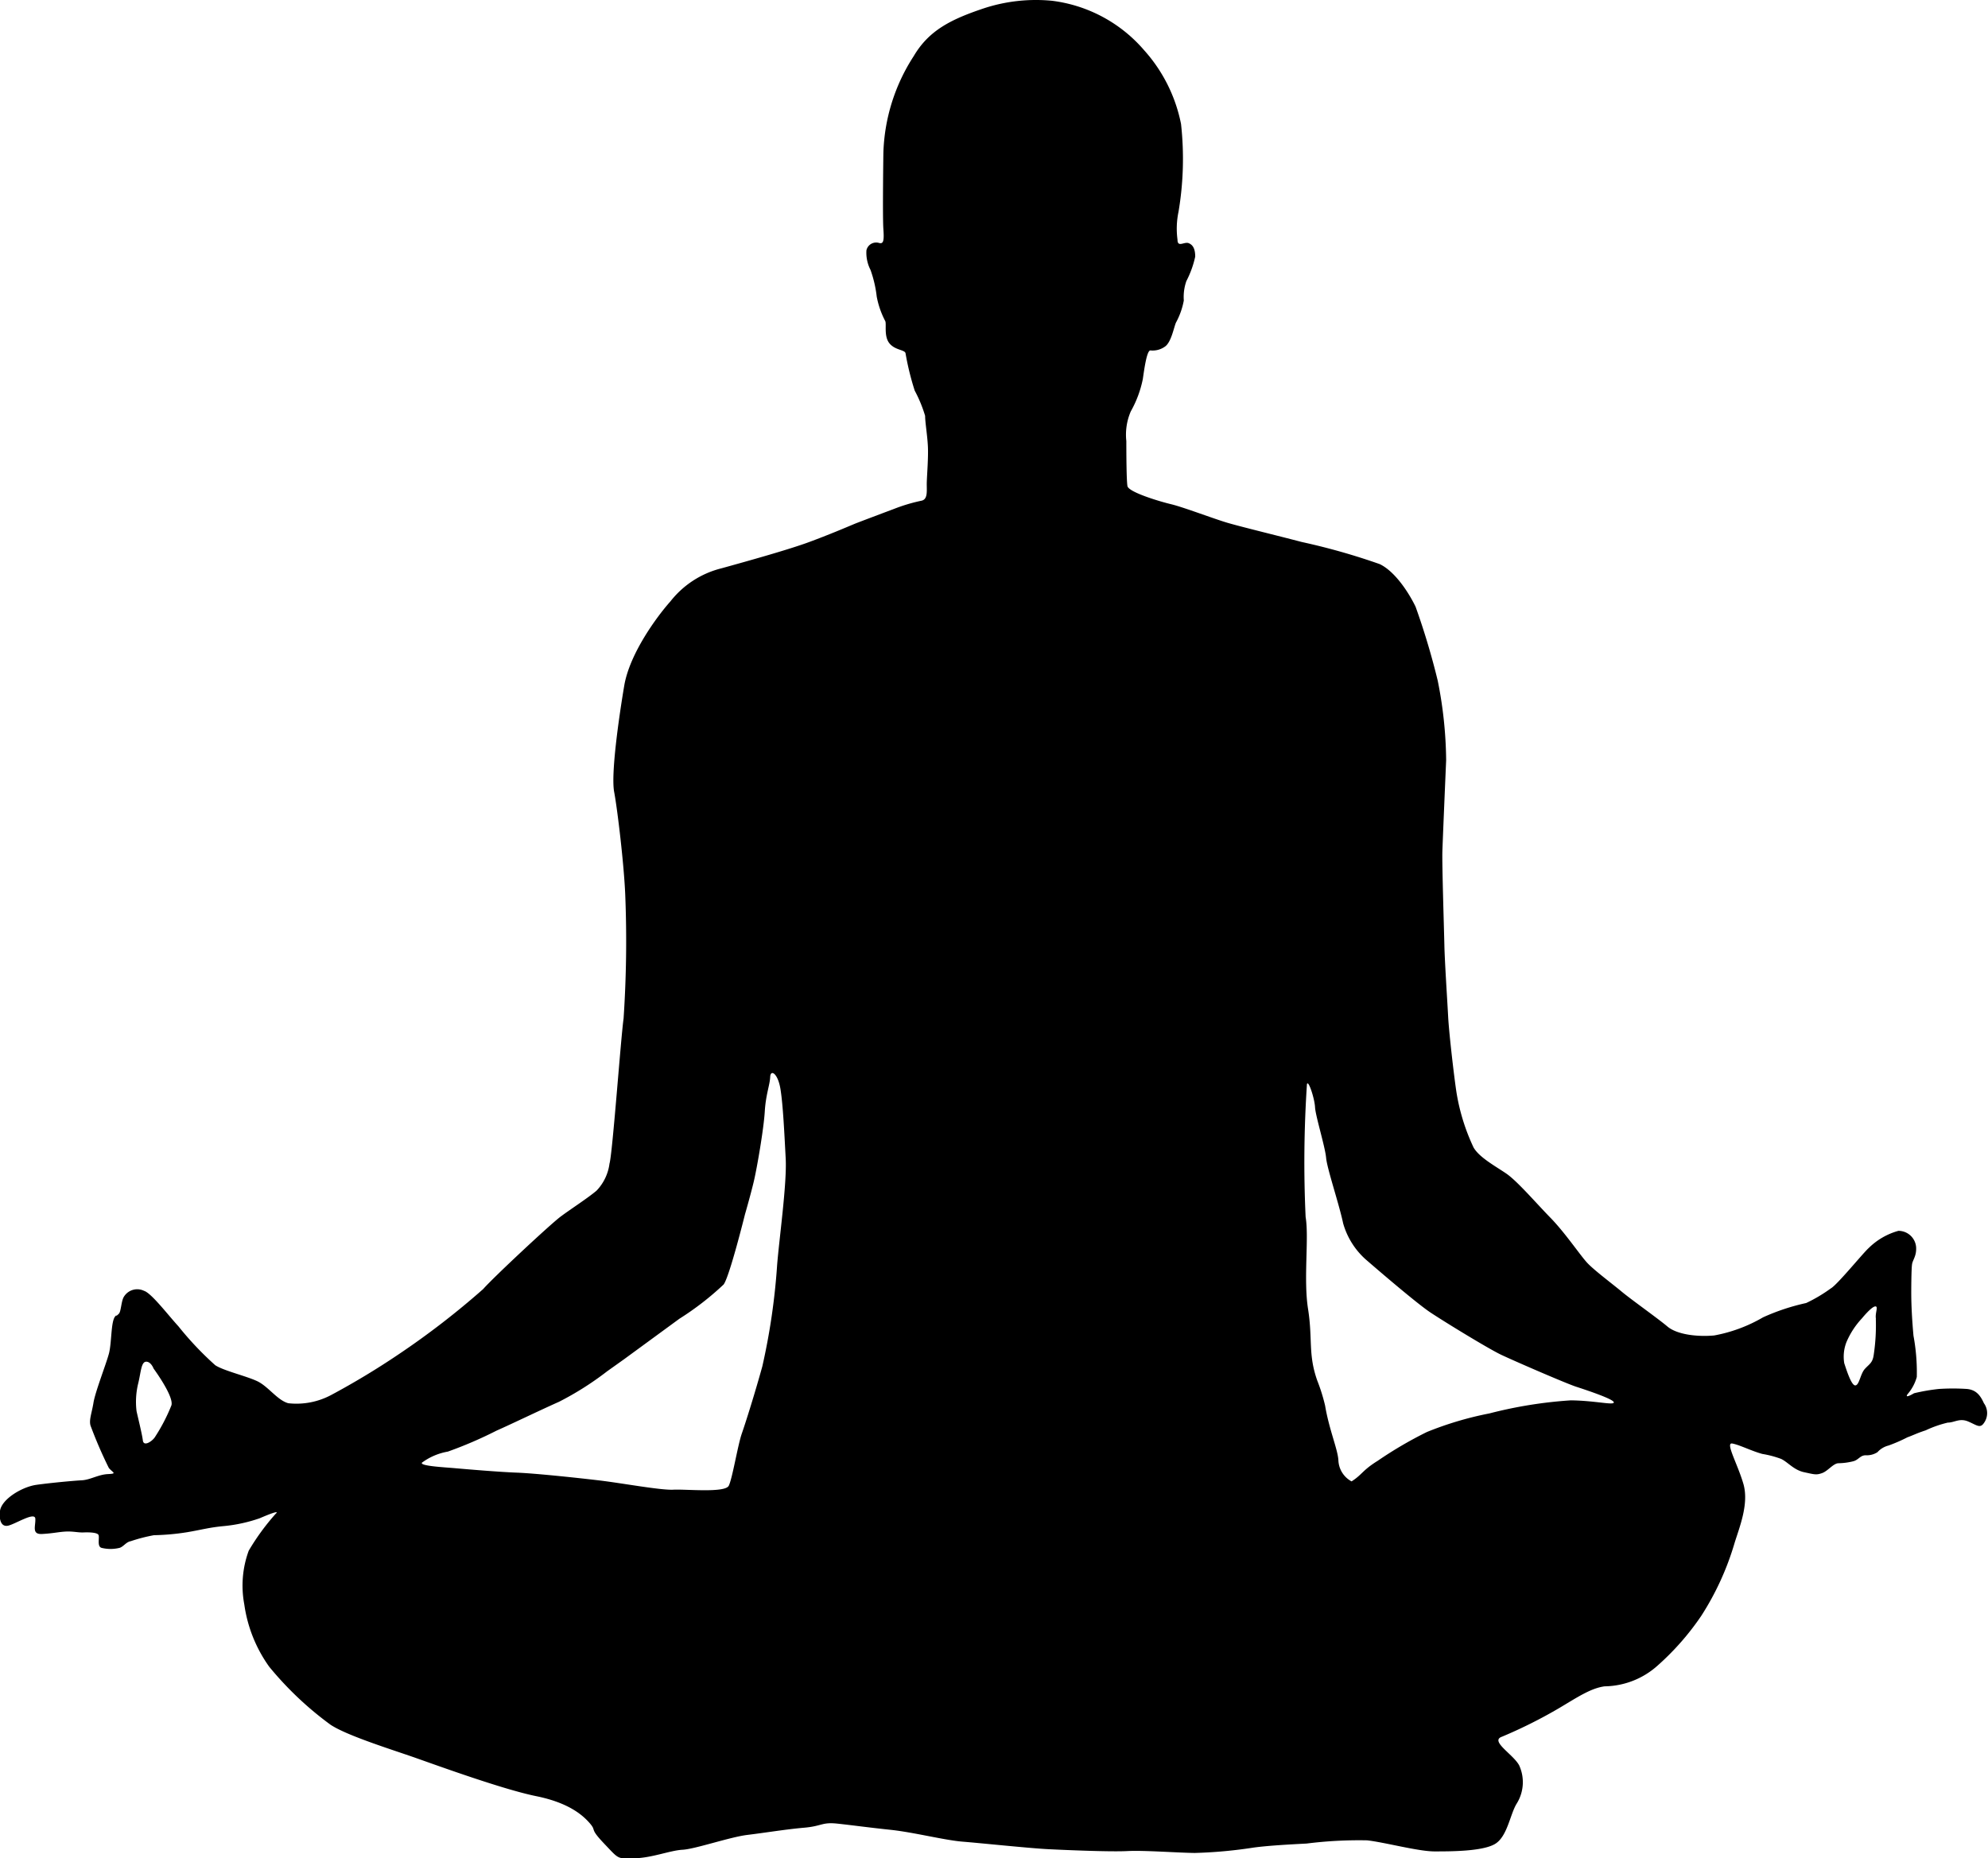 <svg xmlns="http://www.w3.org/2000/svg" viewBox="0 0 179.52 167.83"><title>Asset 2</title><g id="Layer_2" data-name="Layer 2"><g id="Layer_1-2" data-name="Layer 1"><path d="M177.6,125.45a19.55,19.55,0,0,0-2.5,0,17.26,17.26,0,0,0-2.26.39s-.89.54-.59.09a4,4,0,0,0,.84-1.56,18.06,18.06,0,0,0-.3-3.73c-.12-1.35-.2-2.69-.2-3.89,0,0,0-2.23.08-2.61s.4-.72.36-1.48a1.6,1.6,0,0,0-1.6-1.49,6.13,6.13,0,0,0-2.68,1.55c-.52.46-2.86,3.35-3.44,3.66a13.51,13.51,0,0,1-2.21,1.31,19.47,19.47,0,0,0-3.89,1.29,13.6,13.6,0,0,1-4.42,1.64c-1.57.14-3.37-.09-4.22-.81s-3.28-2.44-4.13-3.15-2.49-1.93-3.12-2.61-2-2.72-3.31-4.06-3-3.32-4-4-2.41-1.44-2.94-2.34a18.51,18.51,0,0,1-1.57-5.13c-.25-1.72-.66-5.34-.73-6.7s-.31-5-.34-6.44-.22-7.31-.18-8.51.29-7.07.34-8.21a37.93,37.93,0,0,0-.76-7.18,65.94,65.94,0,0,0-2-6.68c-.67-1.38-1.9-3.21-3.24-3.85a59.31,59.31,0,0,0-7.05-2c-2.25-.59-5.39-1.35-6.66-1.72s-4-1.42-5.13-1.69-3.85-1.1-3.94-1.64-.1-3-.1-4.06a5.31,5.31,0,0,1,.4-2.68,9.93,9.93,0,0,0,1.09-2.93c.12-.82.35-2.57.68-2.58a1.91,1.91,0,0,0,1.39-.4c.52-.46.73-1.67.92-2.11a6.68,6.68,0,0,0,.71-2,4.38,4.38,0,0,1,.23-1.75,8.88,8.88,0,0,0,.8-2.21c0-.71-.21-1.07-.6-1.22s-1,.43-1-.32a7.43,7.43,0,0,1,.09-2.5,28.69,28.69,0,0,0,.23-7.94,14.05,14.05,0,0,0-3.33-6.66A13.09,13.09,0,0,0,95,.07a15.08,15.08,0,0,0-6.12.67c-3,1-5,2-6.37,4.33a16.94,16.94,0,0,0-2.74,8.77s-.08,5.76,0,6.84,0,1.36-.37,1.27a.9.9,0,0,0-1.16.66,3.38,3.38,0,0,0,.37,1.77,10.83,10.83,0,0,1,.56,2.41A7.83,7.83,0,0,0,79.94,29c.13.26-.14,1.36.37,2s1.39.58,1.46.9a24.68,24.68,0,0,0,.83,3.38,12.09,12.09,0,0,1,.94,2.28c0,.59.2,1.73.25,2.75s-.08,2.56-.1,3.26.13,1.51-.46,1.65a15.42,15.42,0,0,0-2.46.73c-1.33.5-2.66,1-3.54,1.34-1,.42-2.36,1-4.17,1.67s-5.45,1.69-7.91,2.37a8.45,8.45,0,0,0-4.62,3c-1.12,1.25-3.66,4.64-4.16,7.6s-1.21,8-.91,9.6.89,6.57,1,9.28A104.74,104.74,0,0,1,56.31,92c-.24,1.64-1,12.21-1.27,13.09a4.34,4.34,0,0,1-1.17,2.45c-.83.7-2.3,1.64-3.24,2.34s-6.11,5.53-7,6.55A73.06,73.06,0,0,1,36,122.32a69.61,69.61,0,0,1-6.1,3.68,6.66,6.66,0,0,1-3.87.74c-1-.28-1.81-1.53-2.82-2s-3-.93-3.77-1.43a29,29,0,0,1-3.33-3.52c-.92-1-2.44-3-3.1-3.2a1.41,1.41,0,0,0-1.82.53c-.25.39-.25,1.34-.46,1.54-.39.38-.11,0-.32.23-.41.45-.31,2.4-.58,3.39s-1.23,3.43-1.39,4.42-.46,1.65-.22,2.18a39.4,39.4,0,0,0,1.61,3.71c.35.42.79.51-.08.55s-1.6.52-2.36.56-2.81.23-4.1.41S.16,135.39,0,136.46c-.1.75.08,1.48.73,1.34s2.42-1.29,2.46-.63-.36,1.43.61,1.38,1.51-.19,2.16-.22,1.09.1,1.58.08,1.16,0,1.33.19-.15,1.06.29,1.2a3.4,3.4,0,0,0,1.65,0c.37-.13.57-.52,1-.6a15,15,0,0,1,2.09-.54,21.54,21.54,0,0,0,3-.27c1.35-.23,2-.43,3.28-.55a13.82,13.82,0,0,0,3.27-.71c.58-.25,1.91-.81,1.44-.4a20.94,20.94,0,0,0-2.43,3.33,9.16,9.16,0,0,0-.4,4.85,12.7,12.7,0,0,0,2.25,5.63,30.18,30.18,0,0,0,5.54,5.24c1.51,1,5.6,2.26,7.7,3s7.91,2.85,10.87,3.45,4.22,1.73,4.85,2.46-.09.38,1.29,1.83,1.15,1.35,2.73,1.32,3.22-.71,4.35-.77,4.28-1.15,5.85-1.34,3.5-.51,5.12-.65,1.6-.52,3-.37,2.73.34,4.81.56,4.88.94,6.51,1.07,6.11.6,7.74.68,5.6.25,7.12.17,4.46.15,6.09.17a41.83,41.83,0,0,0,5.35-.49c1.35-.18,3.24-.28,4.76-.36a37.76,37.76,0,0,1,5.47-.29c1.64.19,4.61,1,6.08,1s4.29,0,5.44-.66,1.38-2.73,2-3.69a3.65,3.65,0,0,0,.2-3.43c-.54-1-2.67-2.19-1.55-2.58a43.09,43.09,0,0,0,5.19-2.6c1.68-1,2.84-1.78,4.08-1.95a7.3,7.3,0,0,0,4.79-1.88,23.94,23.94,0,0,0,3.94-4.49,25.28,25.28,0,0,0,3-6.56c.42-1.38,1.33-3.54.8-5.36s-1.66-3.76-1-3.64,1.72.67,2.71.94a8.94,8.94,0,0,1,1.7.45c.61.29,1.14,1,2.07,1.2s1.1.27,1.63.08,1-.87,1.47-.89a5.88,5.88,0,0,0,1.35-.18c.48-.13.61-.53,1.11-.54a1.77,1.77,0,0,0,1.07-.28,2,2,0,0,1,1-.6,14.21,14.21,0,0,0,1.7-.74c.53-.19.85-.37,1.65-.63a10.06,10.06,0,0,1,2-.7c.6,0,1.06-.43,1.84-.1s1.07.65,1.42.14a1.52,1.52,0,0,0,0-1.79C178.82,126,178.42,125.52,177.6,125.45ZM15.48,126.93a16.25,16.25,0,0,1-1.51,2.9c-.27.38-1,.85-1.07.27s-.48-2.22-.57-2.65a7,7,0,0,1,.16-2.54c.24-1,.26-1.9.7-1.92s.68.62.68.62S15.72,126.12,15.48,126.93Zm54.69-12.59a59.18,59.18,0,0,1-1.33,9.07c-.67,2.42-1.48,5-1.85,6.06s-.85,4.05-1.18,4.72-3.85.3-5,.36-4.61-.59-6.72-.84-5.82-.64-7.43-.7-4.54-.31-5.56-.4-3.2-.2-3-.5a5.52,5.52,0,0,1,2.34-1,37.15,37.15,0,0,0,4.39-1.89c1.49-.66,3.81-1.79,5.65-2.61a27.47,27.47,0,0,0,4.34-2.75l1.53-1.09,5-3.66a26,26,0,0,0,4-3.1c.54-.75,1.92-6.32,1.92-6.32s.49-1.69.79-2.94.91-4.82,1-6.35.46-2.41.49-3.13.7-.33.93,1.11.35,4,.47,6.27S70.34,112.06,70.17,114.34Zm71.68,12.14a39.46,39.46,0,0,0-7.35,1.18,30.43,30.43,0,0,0-5.65,1.68,36.07,36.07,0,0,0-4.44,2.6c-1.4.87-1.38,1.23-2.36,1.86a2.26,2.26,0,0,1-1.19-1.89c-.05-1-.83-2.75-1.2-4.95a16.19,16.19,0,0,0-.71-2.27c-.84-2.38-.4-3.73-.83-6.46s.1-6.41-.22-8.31a106.72,106.72,0,0,1,.12-12c.12-.44.69,1.29.73,2.08s.91,3.57,1,4.57,1.16,4.13,1.54,5.93a6.89,6.89,0,0,0,2,3.22s4.47,3.89,5.89,4.83,5.24,3.27,6.35,3.8,5.85,2.59,6.8,2.9,3.39,1.12,3.4,1.41S144.1,126.51,141.86,126.48Zm27.54-7.37a18,18,0,0,1-.19,3.26c-.1.73-.39.82-.8,1.27s-.5,1.47-.86,1.49-.8-1.4-1-2a3.61,3.61,0,0,1,.19-1.89,7.33,7.33,0,0,1,1.41-2.17s.81-1,1.17-1.07S169.3,118.61,169.4,119.11Z"/></g></g></svg>